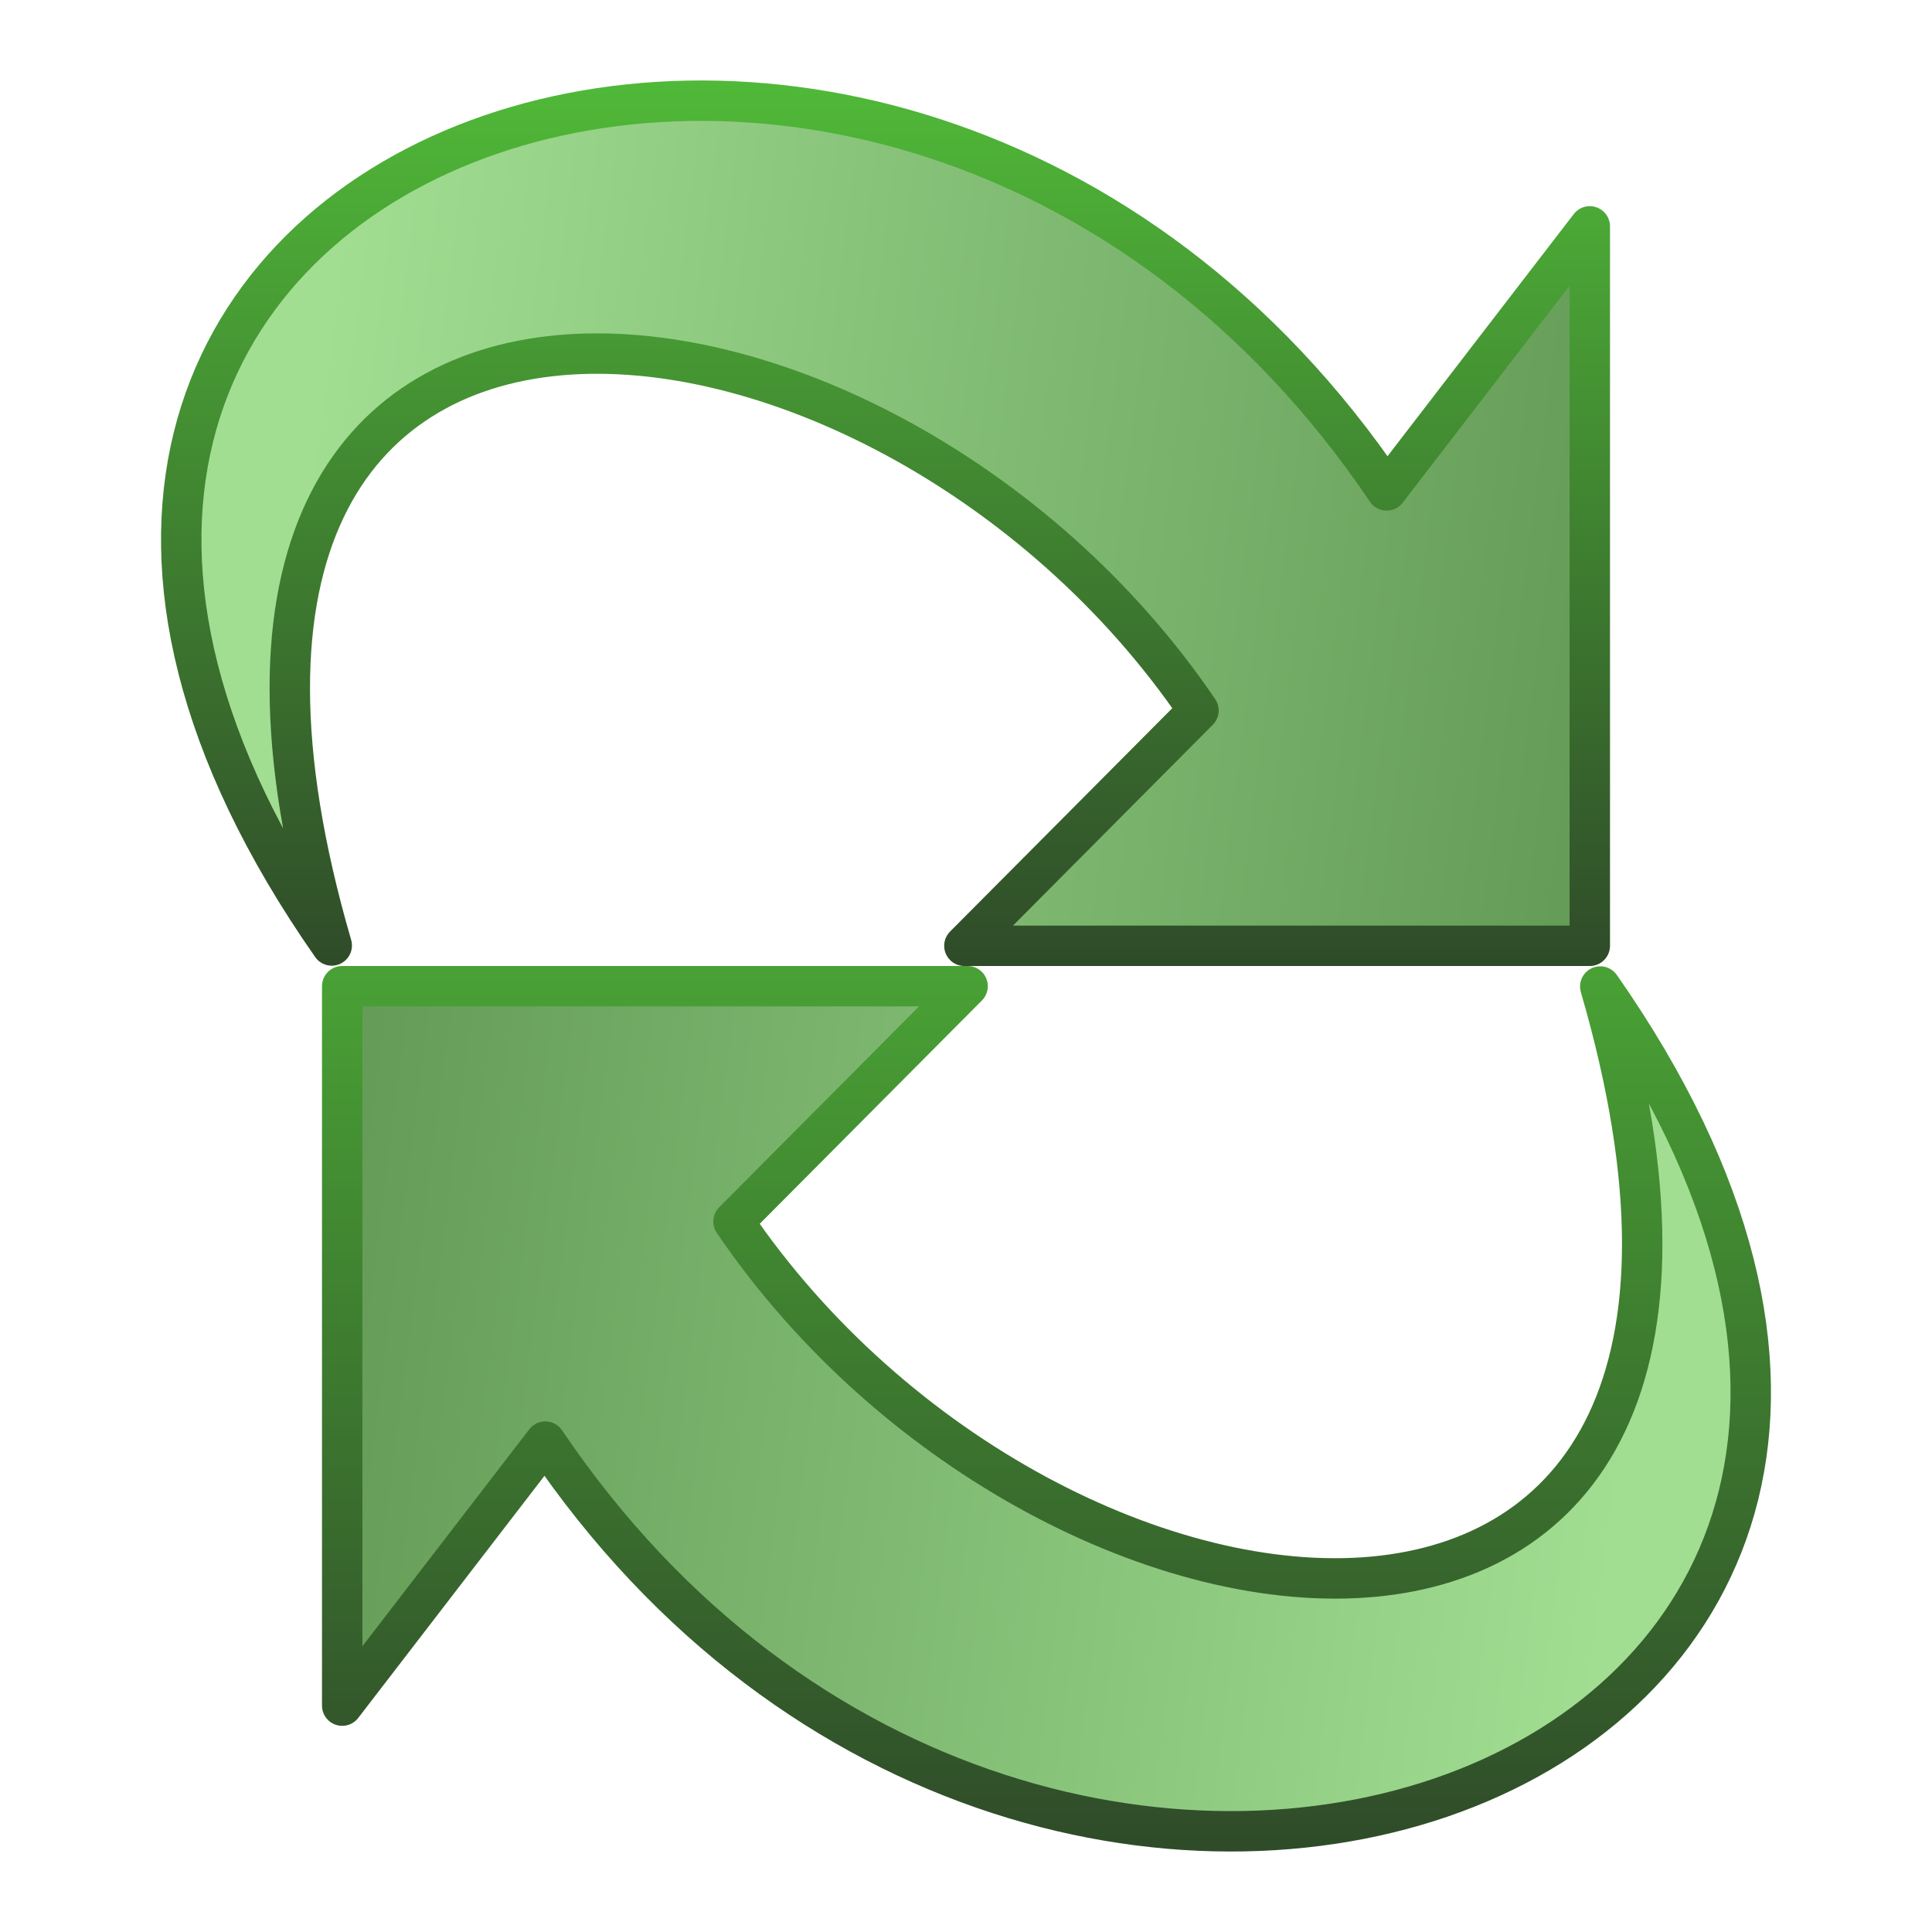 <svg height="24" width="24" xmlns="http://www.w3.org/2000/svg" xmlns:xlink="http://www.w3.org/1999/xlink">
  <linearGradient id="a">
    <stop offset="0" stop-color="#50b938"/>
    <stop offset="1" stop-color="#2f4b29"/>
  </linearGradient>
  <linearGradient id="b">
    <stop offset="0" stop-color="#a1de92"/>
    <stop offset="1" stop-color="#5f9652"/>
  </linearGradient>
  <linearGradient id="c" gradientTransform="matrix(-1.002 0 0 1.007 24.003 -3.228)" gradientUnits="userSpaceOnUse" x1="20.538" x2="2.956" xlink:href="#b" y1="11.822" y2="14.071"/>
  <linearGradient id="d" gradientTransform="matrix(-1.002 0 0 1.007 24.003 -3.228)" gradientUnits="userSpaceOnUse" x1="15.964" x2="15.964" xlink:href="#a" y1="4.2" y2="15.127"/>
  <linearGradient id="e" gradientTransform="matrix(1.002 0 0 -1.007 -.003 27.228)" gradientUnits="userSpaceOnUse" x1="20.538" x2="2.956" xlink:href="#b" y1="11.822" y2="14.071"/>
  <linearGradient id="f" gradientTransform="matrix(1.002 0 0 -1.007 -.003 27.228)" gradientUnits="userSpaceOnUse" x1="9.979" x2="9.979" xlink:href="#a" y1="18.107" y2="4.2"/>
  <g fill-rule="evenodd" stroke-linejoin="round" stroke-width=".502">
    <path d="m11.98 11.749h7.769v-8.937l-2.523 3.28c-6.205-9.196-19.963-4.159-13.105 5.653-2.859-9.812 6.797-8.766 10.767-2.919z" fill="url(#c)" stroke="url(#d)"/>
    <path d="m12.02 12.251h-7.769v8.937l2.523-3.28c6.205 9.196 19.963 4.159 13.105-5.653 2.859 9.812-6.797 8.766-10.767 2.919z" fill="url(#e)" stroke="url(#f)"/>
  </g>
</svg>

